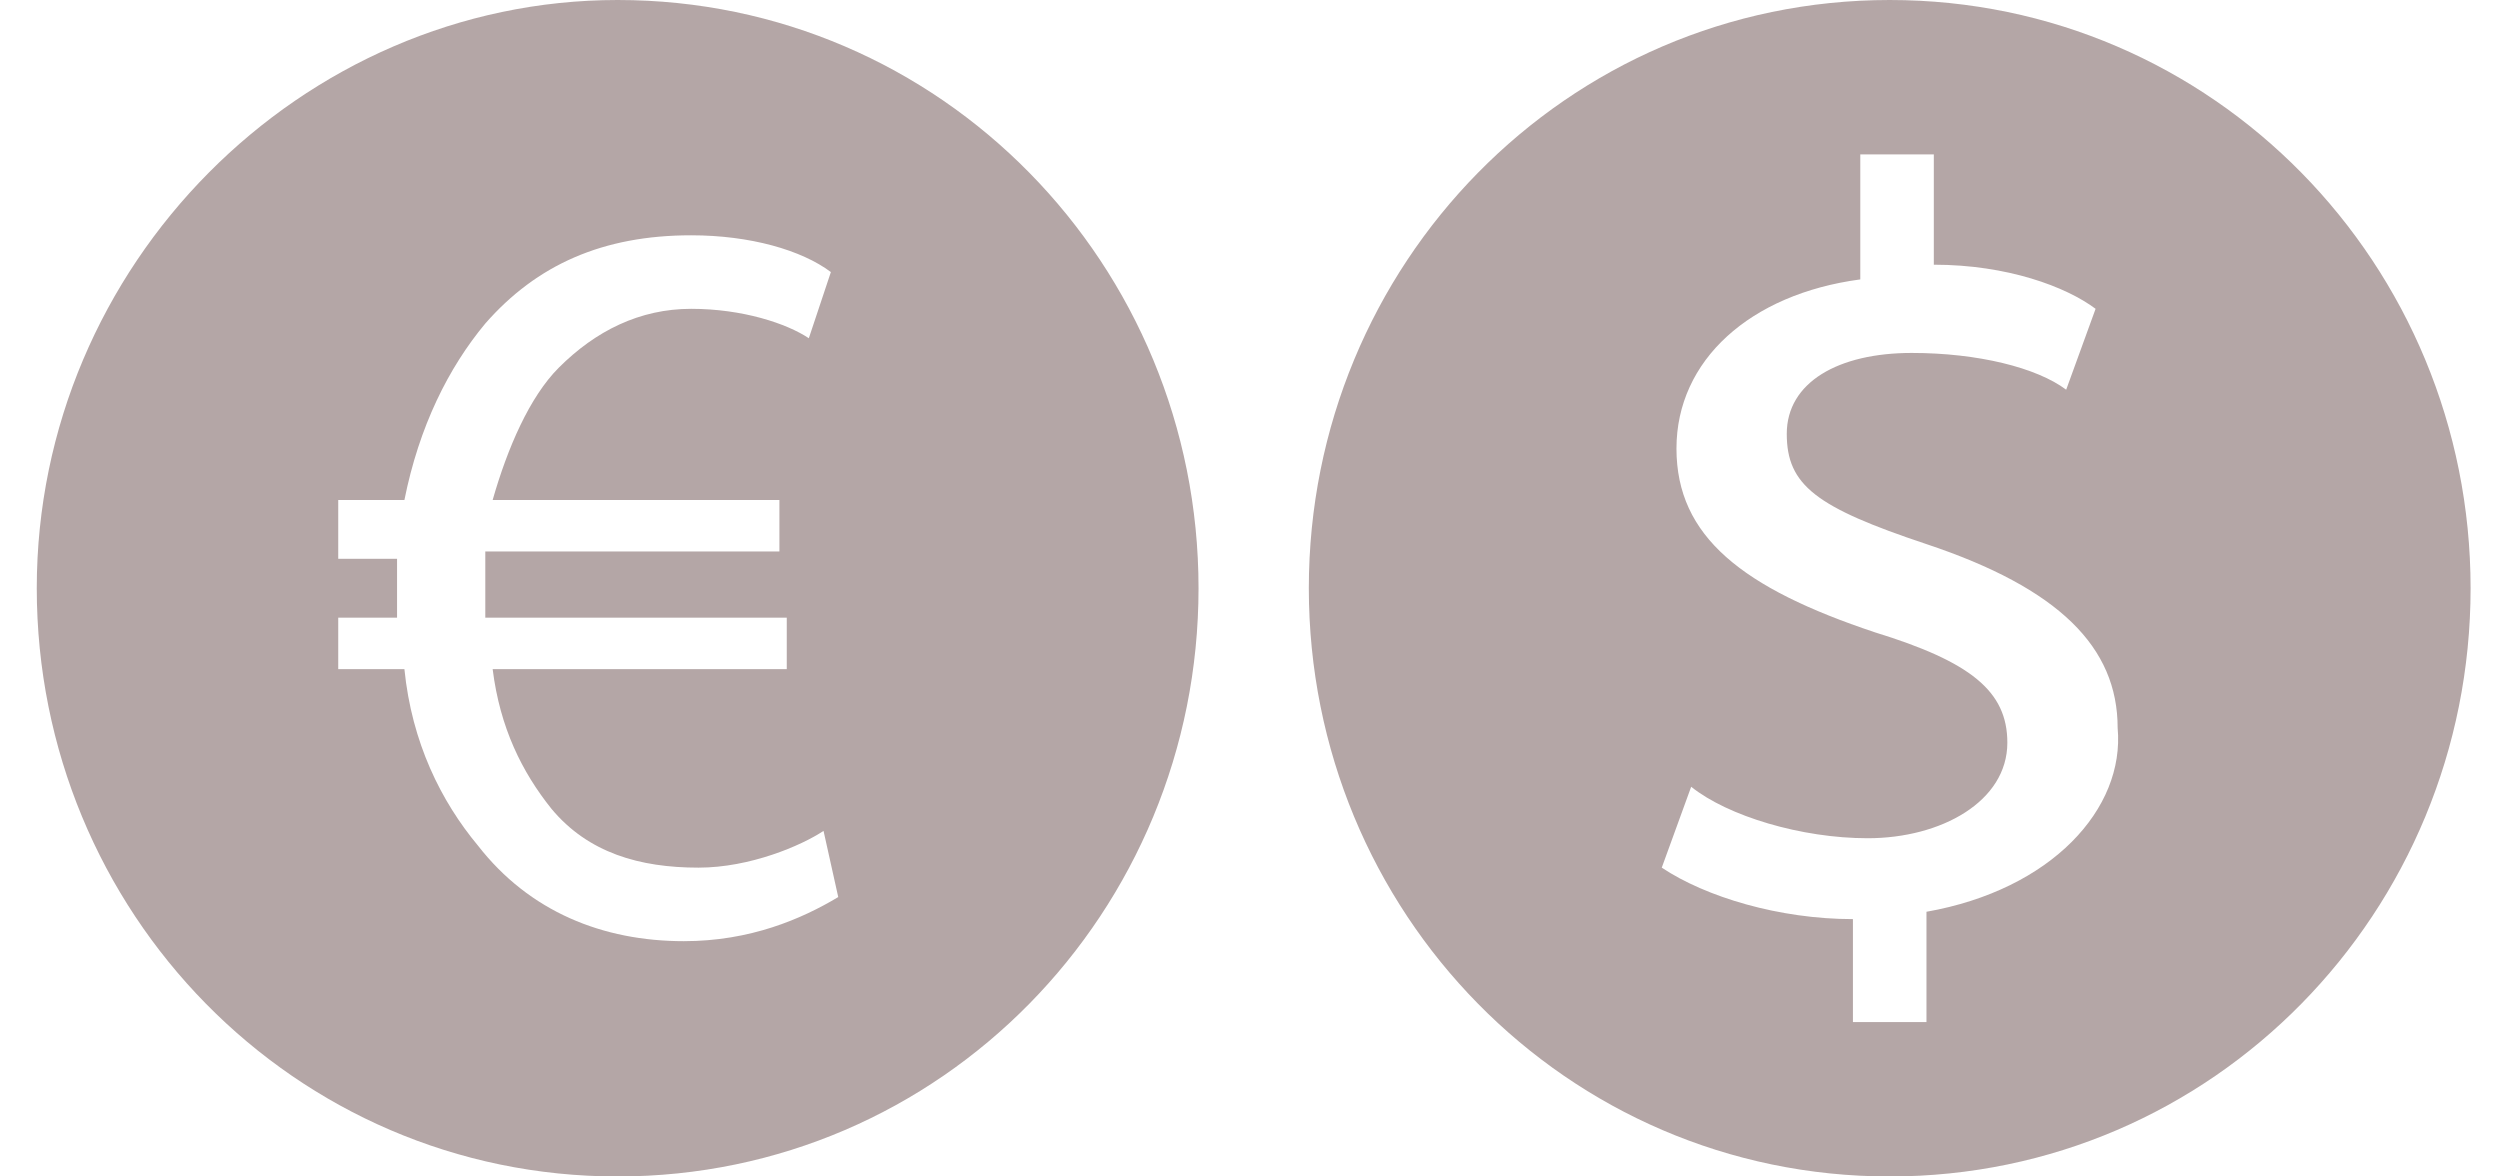<?xml version="1.0" encoding="utf-8"?>
<!-- Generator: Adobe Illustrator 25.2.1, SVG Export Plug-In . SVG Version: 6.00 Build 0)  -->
<svg version="1.1" id="Layer_1" xmlns="http://www.w3.org/2000/svg" xmlns:xlink="http://www.w3.org/1999/xlink" x="0px" y="0px"
	 viewBox="0 0 34 16" style="enable-background:new 0 0 34 16;" xml:space="preserve">
<style type="text/css">
	.st0{opacity:0.35;fill:#2A0000;}
</style>
<path class="st0" d="M8.4,0C4.1,0,0.5,3.6,0.5,8c0,4.4,3.5,8,7.9,8s7.9-3.6,7.9-8C16.3,3.6,12.8,0,8.4,0z M9.3,12.8
	c-1.1,0-2.1-0.4-2.8-1.3c-0.5-0.6-0.9-1.4-1-2.4H4.6V8.4h0.8c0-0.1,0-0.1,0-0.2c0-0.2,0-0.4,0-0.6H4.6V6.8h0.9
	c0.2-1,0.6-1.8,1.1-2.4c0.7-0.8,1.6-1.2,2.8-1.2c0.8,0,1.5,0.2,1.9,0.5L11,4.6c-0.3-0.2-0.9-0.4-1.6-0.4C8.7,4.2,8.1,4.5,7.6,5
	C7.2,5.4,6.9,6.1,6.7,6.8h3.9v0.7h-4c0,0.2,0,0.4,0,0.6c0,0.1,0,0.2,0,0.3h4.1v0.7h-4c0.1,0.8,0.4,1.4,0.8,1.9
	c0.5,0.6,1.2,0.8,2,0.8c0.7,0,1.4-0.3,1.7-0.5l0.2,0.9C10.9,12.5,10.2,12.8,9.3,12.8z"/>
<path class="st0" d="M25.7,0c-4.4,0-7.9,3.6-7.9,8c0,4.4,3.5,8,7.9,8s7.9-3.6,7.9-8C33.6,3.6,30.1,0,25.7,0z M26.2,12.4v1.5h-1v-1.4
	c-1,0-2-0.3-2.6-0.7l0.4-1.1c0.5,0.4,1.5,0.7,2.4,0.7c1,0,1.9-0.5,1.9-1.3c0-0.7-0.5-1.1-1.8-1.5c-1.8-0.6-2.7-1.3-2.7-2.5
	c0-1.2,1-2.1,2.5-2.3V2.1h1v1.5c1,0,1.8,0.3,2.2,0.6l-0.4,1.1C27.7,5,26.9,4.8,26,4.8c-1,0-1.7,0.4-1.7,1.1c0,0.7,0.4,1,1.9,1.5
	c1.8,0.6,2.6,1.4,2.6,2.5C28.9,11,27.9,12.1,26.2,12.4z"/>
</svg>
